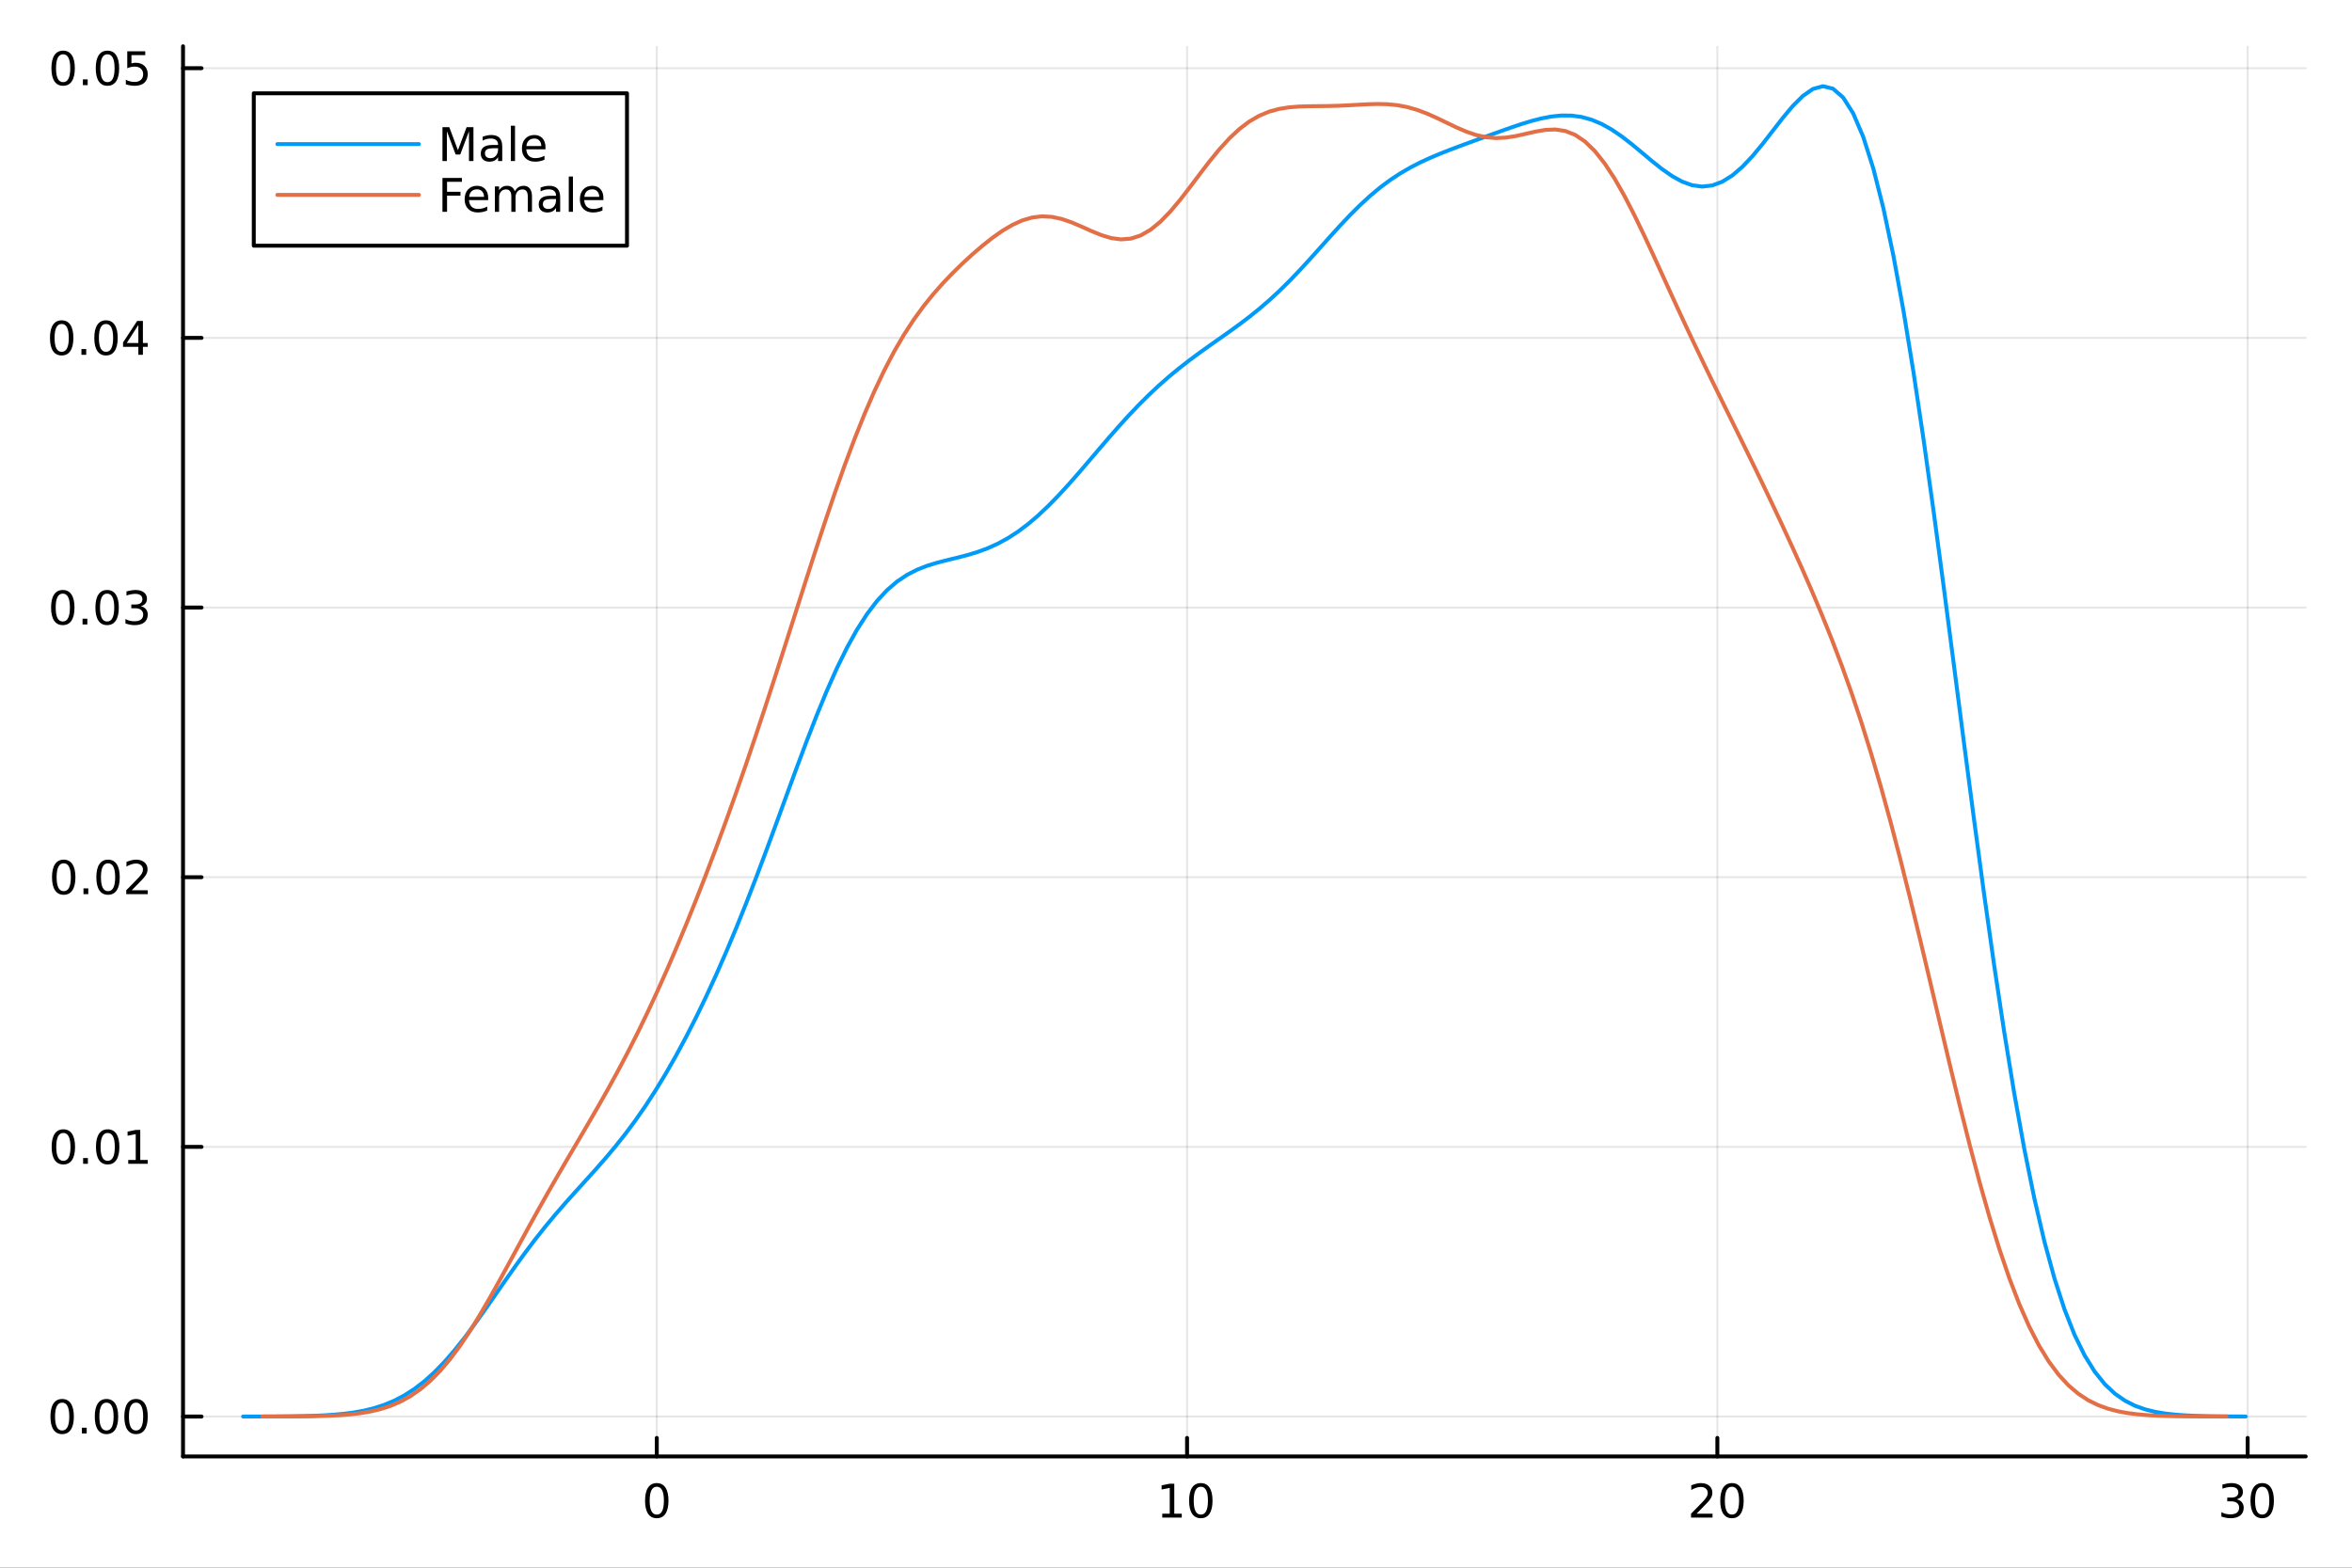 <?xml version="1.0" encoding="utf-8"?>
<svg xmlns="http://www.w3.org/2000/svg" xmlns:xlink="http://www.w3.org/1999/xlink" width="600" height="400" viewBox="0 0 2400 1600">
<rect x="0" y="0" width="2400" height="1600" fill="#333333" stroke="none"/>
<defs>
  <clipPath id="clip380">
    <rect x="0" y="0" width="2400" height="1600"/>
  </clipPath>
</defs>
<path clip-path="url(#clip380)" d="M0 1600 L2400 1600 L2400 8.88178e-14 L0 8.88178e-14  Z" fill="#ffffff" fill-rule="evenodd" fill-opacity="1"/>
<defs>
  <clipPath id="clip381">
    <rect x="480" y="0" width="1681" height="1600"/>
  </clipPath>
</defs>
<path clip-path="url(#clip380)" d="M186.76 1486.45 L2352.76 1486.45 L2352.76 47.244 L186.76 47.244  Z" fill="#ffffff" fill-rule="evenodd" fill-opacity="1"/>
<defs>
  <clipPath id="clip382">
    <rect x="186" y="47" width="2167" height="1440"/>
  </clipPath>
</defs>
<polyline clip-path="url(#clip382)" style="stroke:#000000; stroke-linecap:round; stroke-linejoin:round; stroke-width:2; stroke-opacity:0.1; fill:none" points="670.176,1486.45 670.176,47.244 "/>
<polyline clip-path="url(#clip382)" style="stroke:#000000; stroke-linecap:round; stroke-linejoin:round; stroke-width:2; stroke-opacity:0.1; fill:none" points="1211.29,1486.45 1211.29,47.244 "/>
<polyline clip-path="url(#clip382)" style="stroke:#000000; stroke-linecap:round; stroke-linejoin:round; stroke-width:2; stroke-opacity:0.1; fill:none" points="1752.41,1486.45 1752.41,47.244 "/>
<polyline clip-path="url(#clip382)" style="stroke:#000000; stroke-linecap:round; stroke-linejoin:round; stroke-width:2; stroke-opacity:0.1; fill:none" points="2293.52,1486.45 2293.52,47.244 "/>
<polyline clip-path="url(#clip380)" style="stroke:#000000; stroke-linecap:round; stroke-linejoin:round; stroke-width:4; stroke-opacity:1; fill:none" points="186.76,1486.45 2352.76,1486.45 "/>
<polyline clip-path="url(#clip380)" style="stroke:#000000; stroke-linecap:round; stroke-linejoin:round; stroke-width:4; stroke-opacity:1; fill:none" points="670.176,1486.45 670.176,1467.55 "/>
<polyline clip-path="url(#clip380)" style="stroke:#000000; stroke-linecap:round; stroke-linejoin:round; stroke-width:4; stroke-opacity:1; fill:none" points="1211.29,1486.45 1211.29,1467.55 "/>
<polyline clip-path="url(#clip380)" style="stroke:#000000; stroke-linecap:round; stroke-linejoin:round; stroke-width:4; stroke-opacity:1; fill:none" points="1752.41,1486.45 1752.41,1467.55 "/>
<polyline clip-path="url(#clip380)" style="stroke:#000000; stroke-linecap:round; stroke-linejoin:round; stroke-width:4; stroke-opacity:1; fill:none" points="2293.52,1486.45 2293.52,1467.55 "/>
<path clip-path="url(#clip380)" d="M670.176 1517.37 Q666.564 1517.37 664.736 1520.93 Q662.93 1524.47 662.93 1531.6 Q662.93 1538.71 664.736 1542.27 Q666.564 1545.82 670.176 1545.82 Q673.81 1545.82 675.615 1542.27 Q677.444 1538.71 677.444 1531.6 Q677.444 1524.47 675.615 1520.93 Q673.81 1517.37 670.176 1517.37 M670.176 1513.66 Q675.986 1513.66 679.041 1518.27 Q682.12 1522.85 682.12 1531.6 Q682.12 1540.33 679.041 1544.94 Q675.986 1549.52 670.176 1549.52 Q664.365 1549.52 661.287 1544.94 Q658.231 1540.33 658.231 1531.6 Q658.231 1522.85 661.287 1518.27 Q664.365 1513.66 670.176 1513.66 Z" fill="#000000" fill-rule="nonzero" fill-opacity="1" /><path clip-path="url(#clip380)" d="M1185.98 1544.91 L1193.62 1544.91 L1193.62 1518.55 L1185.31 1520.21 L1185.31 1515.95 L1193.57 1514.29 L1198.25 1514.29 L1198.25 1544.91 L1205.89 1544.91 L1205.89 1548.85 L1185.98 1548.85 L1185.98 1544.91 Z" fill="#000000" fill-rule="nonzero" fill-opacity="1" /><path clip-path="url(#clip380)" d="M1225.33 1517.37 Q1221.72 1517.37 1219.89 1520.93 Q1218.08 1524.47 1218.08 1531.6 Q1218.08 1538.71 1219.89 1542.27 Q1221.72 1545.82 1225.33 1545.82 Q1228.96 1545.82 1230.77 1542.27 Q1232.6 1538.71 1232.6 1531.6 Q1232.6 1524.47 1230.77 1520.93 Q1228.96 1517.37 1225.33 1517.37 M1225.33 1513.66 Q1231.14 1513.66 1234.2 1518.27 Q1237.27 1522.85 1237.27 1531.6 Q1237.27 1540.33 1234.2 1544.94 Q1231.14 1549.52 1225.33 1549.52 Q1219.52 1549.52 1216.44 1544.94 Q1213.39 1540.33 1213.39 1531.6 Q1213.39 1522.85 1216.44 1518.27 Q1219.52 1513.66 1225.33 1513.66 Z" fill="#000000" fill-rule="nonzero" fill-opacity="1" /><path clip-path="url(#clip380)" d="M1731.18 1544.91 L1747.5 1544.91 L1747.5 1548.85 L1725.55 1548.85 L1725.55 1544.91 Q1728.22 1542.16 1732.8 1537.53 Q1737.41 1532.88 1738.59 1531.53 Q1740.83 1529.01 1741.71 1527.27 Q1742.61 1525.51 1742.61 1523.82 Q1742.61 1521.07 1740.67 1519.33 Q1738.75 1517.6 1735.65 1517.6 Q1733.45 1517.6 1730.99 1518.36 Q1728.56 1519.13 1725.79 1520.68 L1725.79 1515.95 Q1728.61 1514.82 1731.06 1514.24 Q1733.52 1513.66 1735.55 1513.66 Q1740.92 1513.66 1744.12 1516.35 Q1747.31 1519.03 1747.31 1523.52 Q1747.31 1525.65 1746.5 1527.57 Q1745.72 1529.47 1743.61 1532.07 Q1743.03 1532.74 1739.93 1535.95 Q1736.83 1539.15 1731.18 1544.91 Z" fill="#000000" fill-rule="nonzero" fill-opacity="1" /><path clip-path="url(#clip380)" d="M1767.31 1517.37 Q1763.7 1517.37 1761.87 1520.93 Q1760.07 1524.47 1760.07 1531.6 Q1760.07 1538.71 1761.87 1542.27 Q1763.7 1545.82 1767.31 1545.82 Q1770.95 1545.82 1772.75 1542.27 Q1774.58 1538.71 1774.58 1531.6 Q1774.58 1524.47 1772.75 1520.93 Q1770.95 1517.37 1767.31 1517.37 M1767.31 1513.66 Q1773.12 1513.66 1776.18 1518.27 Q1779.26 1522.85 1779.26 1531.6 Q1779.26 1540.33 1776.18 1544.94 Q1773.12 1549.52 1767.31 1549.52 Q1761.5 1549.52 1758.42 1544.94 Q1755.37 1540.33 1755.37 1531.6 Q1755.37 1522.85 1758.42 1518.27 Q1761.5 1513.66 1767.31 1513.66 Z" fill="#000000" fill-rule="nonzero" fill-opacity="1" /><path clip-path="url(#clip380)" d="M2282.36 1530.21 Q2285.72 1530.93 2287.59 1533.2 Q2289.49 1535.47 2289.49 1538.8 Q2289.49 1543.92 2285.97 1546.72 Q2282.46 1549.52 2275.97 1549.52 Q2273.8 1549.52 2271.48 1549.08 Q2269.19 1548.66 2266.74 1547.81 L2266.74 1543.29 Q2268.68 1544.43 2271 1545.01 Q2273.31 1545.58 2275.84 1545.58 Q2280.23 1545.58 2282.53 1543.85 Q2284.84 1542.11 2284.84 1538.8 Q2284.84 1535.75 2282.69 1534.03 Q2280.56 1532.3 2276.74 1532.3 L2272.71 1532.3 L2272.71 1528.45 L2276.92 1528.45 Q2280.37 1528.45 2282.2 1527.09 Q2284.03 1525.7 2284.03 1523.11 Q2284.03 1520.45 2282.13 1519.03 Q2280.26 1517.6 2276.74 1517.6 Q2274.82 1517.6 2272.62 1518.01 Q2270.42 1518.43 2267.78 1519.31 L2267.78 1515.14 Q2270.44 1514.4 2272.76 1514.03 Q2275.09 1513.66 2277.15 1513.66 Q2282.48 1513.66 2285.58 1516.09 Q2288.68 1518.5 2288.68 1522.62 Q2288.68 1525.49 2287.04 1527.48 Q2285.4 1529.45 2282.36 1530.21 Z" fill="#000000" fill-rule="nonzero" fill-opacity="1" /><path clip-path="url(#clip380)" d="M2308.36 1517.37 Q2304.75 1517.37 2302.92 1520.93 Q2301.11 1524.47 2301.11 1531.6 Q2301.11 1538.71 2302.92 1542.27 Q2304.75 1545.82 2308.36 1545.82 Q2311.99 1545.82 2313.8 1542.27 Q2315.63 1538.71 2315.63 1531.6 Q2315.63 1524.47 2313.8 1520.93 Q2311.99 1517.37 2308.36 1517.37 M2308.36 1513.66 Q2314.17 1513.66 2317.22 1518.27 Q2320.3 1522.85 2320.3 1531.6 Q2320.3 1540.33 2317.22 1544.94 Q2314.17 1549.52 2308.36 1549.52 Q2302.55 1549.52 2299.47 1544.94 Q2296.41 1540.33 2296.41 1531.6 Q2296.41 1522.85 2299.47 1518.27 Q2302.55 1513.66 2308.36 1513.66 Z" fill="#000000" fill-rule="nonzero" fill-opacity="1" /><polyline clip-path="url(#clip382)" style="stroke:#000000; stroke-linecap:round; stroke-linejoin:round; stroke-width:2; stroke-opacity:0.1; fill:none" points="186.76,1445.74 2352.76,1445.74 "/>
<polyline clip-path="url(#clip382)" style="stroke:#000000; stroke-linecap:round; stroke-linejoin:round; stroke-width:2; stroke-opacity:0.1; fill:none" points="186.76,1170.51 2352.76,1170.51 "/>
<polyline clip-path="url(#clip382)" style="stroke:#000000; stroke-linecap:round; stroke-linejoin:round; stroke-width:2; stroke-opacity:0.1; fill:none" points="186.76,895.286 2352.76,895.286 "/>
<polyline clip-path="url(#clip382)" style="stroke:#000000; stroke-linecap:round; stroke-linejoin:round; stroke-width:2; stroke-opacity:0.1; fill:none" points="186.76,620.06 2352.76,620.06 "/>
<polyline clip-path="url(#clip382)" style="stroke:#000000; stroke-linecap:round; stroke-linejoin:round; stroke-width:2; stroke-opacity:0.1; fill:none" points="186.76,344.834 2352.76,344.834 "/>
<polyline clip-path="url(#clip382)" style="stroke:#000000; stroke-linecap:round; stroke-linejoin:round; stroke-width:2; stroke-opacity:0.1; fill:none" points="186.76,69.608 2352.76,69.608 "/>
<polyline clip-path="url(#clip380)" style="stroke:#000000; stroke-linecap:round; stroke-linejoin:round; stroke-width:4; stroke-opacity:1; fill:none" points="186.76,1486.45 186.76,47.244 "/>
<polyline clip-path="url(#clip380)" style="stroke:#000000; stroke-linecap:round; stroke-linejoin:round; stroke-width:4; stroke-opacity:1; fill:none" points="186.76,1445.74 205.658,1445.74 "/>
<polyline clip-path="url(#clip380)" style="stroke:#000000; stroke-linecap:round; stroke-linejoin:round; stroke-width:4; stroke-opacity:1; fill:none" points="186.76,1170.51 205.658,1170.51 "/>
<polyline clip-path="url(#clip380)" style="stroke:#000000; stroke-linecap:round; stroke-linejoin:round; stroke-width:4; stroke-opacity:1; fill:none" points="186.76,895.286 205.658,895.286 "/>
<polyline clip-path="url(#clip380)" style="stroke:#000000; stroke-linecap:round; stroke-linejoin:round; stroke-width:4; stroke-opacity:1; fill:none" points="186.76,620.06 205.658,620.06 "/>
<polyline clip-path="url(#clip380)" style="stroke:#000000; stroke-linecap:round; stroke-linejoin:round; stroke-width:4; stroke-opacity:1; fill:none" points="186.76,344.834 205.658,344.834 "/>
<polyline clip-path="url(#clip380)" style="stroke:#000000; stroke-linecap:round; stroke-linejoin:round; stroke-width:4; stroke-opacity:1; fill:none" points="186.76,69.608 205.658,69.608 "/>
<path clip-path="url(#clip380)" d="M63.423 1431.54 Q59.812 1431.54 57.983 1435.1 Q56.177 1438.64 56.177 1445.77 Q56.177 1452.88 57.983 1456.44 Q59.812 1459.99 63.423 1459.99 Q67.057 1459.99 68.862 1456.44 Q70.691 1452.88 70.691 1445.77 Q70.691 1438.64 68.862 1435.1 Q67.057 1431.54 63.423 1431.54 M63.423 1427.83 Q69.233 1427.83 72.288 1432.44 Q75.367 1437.02 75.367 1445.77 Q75.367 1454.5 72.288 1459.11 Q69.233 1463.69 63.423 1463.69 Q57.612 1463.69 54.534 1459.11 Q51.478 1454.5 51.478 1445.77 Q51.478 1437.02 54.534 1432.44 Q57.612 1427.83 63.423 1427.83 Z" fill="#000000" fill-rule="nonzero" fill-opacity="1" /><path clip-path="url(#clip380)" d="M83.585 1457.14 L88.469 1457.14 L88.469 1463.02 L83.585 1463.02 L83.585 1457.14 Z" fill="#000000" fill-rule="nonzero" fill-opacity="1" /><path clip-path="url(#clip380)" d="M108.654 1431.54 Q105.043 1431.54 103.214 1435.1 Q101.409 1438.64 101.409 1445.77 Q101.409 1452.88 103.214 1456.44 Q105.043 1459.99 108.654 1459.99 Q112.288 1459.99 114.094 1456.44 Q115.922 1452.88 115.922 1445.77 Q115.922 1438.64 114.094 1435.1 Q112.288 1431.54 108.654 1431.54 M108.654 1427.83 Q114.464 1427.83 117.52 1432.44 Q120.598 1437.02 120.598 1445.77 Q120.598 1454.5 117.52 1459.11 Q114.464 1463.69 108.654 1463.69 Q102.844 1463.69 99.765 1459.11 Q96.71 1454.5 96.71 1445.77 Q96.71 1437.02 99.765 1432.44 Q102.844 1427.83 108.654 1427.83 Z" fill="#000000" fill-rule="nonzero" fill-opacity="1" /><path clip-path="url(#clip380)" d="M138.816 1431.54 Q135.205 1431.54 133.376 1435.1 Q131.57 1438.64 131.57 1445.77 Q131.57 1452.88 133.376 1456.44 Q135.205 1459.99 138.816 1459.99 Q142.45 1459.99 144.256 1456.44 Q146.084 1452.88 146.084 1445.77 Q146.084 1438.64 144.256 1435.1 Q142.45 1431.54 138.816 1431.54 M138.816 1427.83 Q144.626 1427.83 147.681 1432.44 Q150.76 1437.02 150.76 1445.77 Q150.76 1454.5 147.681 1459.11 Q144.626 1463.69 138.816 1463.69 Q133.006 1463.69 129.927 1459.11 Q126.871 1454.5 126.871 1445.77 Q126.871 1437.02 129.927 1432.44 Q133.006 1427.83 138.816 1427.83 Z" fill="#000000" fill-rule="nonzero" fill-opacity="1" /><path clip-path="url(#clip380)" d="M64.65 1156.31 Q61.038 1156.31 59.21 1159.88 Q57.404 1163.42 57.404 1170.55 Q57.404 1177.65 59.21 1181.22 Q61.038 1184.76 64.65 1184.76 Q68.284 1184.76 70.089 1181.22 Q71.918 1177.65 71.918 1170.55 Q71.918 1163.42 70.089 1159.88 Q68.284 1156.31 64.65 1156.31 M64.65 1152.61 Q70.46 1152.61 73.515 1157.21 Q76.594 1161.8 76.594 1170.55 Q76.594 1179.27 73.515 1183.88 Q70.46 1188.46 64.65 1188.46 Q58.839 1188.46 55.761 1183.88 Q52.705 1179.27 52.705 1170.55 Q52.705 1161.8 55.761 1157.21 Q58.839 1152.61 64.65 1152.61 Z" fill="#000000" fill-rule="nonzero" fill-opacity="1" /><path clip-path="url(#clip380)" d="M84.811 1181.91 L89.696 1181.91 L89.696 1187.79 L84.811 1187.79 L84.811 1181.91 Z" fill="#000000" fill-rule="nonzero" fill-opacity="1" /><path clip-path="url(#clip380)" d="M109.881 1156.31 Q106.27 1156.31 104.441 1159.88 Q102.635 1163.42 102.635 1170.55 Q102.635 1177.65 104.441 1181.22 Q106.27 1184.76 109.881 1184.76 Q113.515 1184.76 115.32 1181.22 Q117.149 1177.65 117.149 1170.55 Q117.149 1163.42 115.32 1159.88 Q113.515 1156.31 109.881 1156.31 M109.881 1152.61 Q115.691 1152.61 118.746 1157.21 Q121.825 1161.8 121.825 1170.55 Q121.825 1179.27 118.746 1183.88 Q115.691 1188.46 109.881 1188.46 Q104.071 1188.46 100.992 1183.88 Q97.936 1179.27 97.936 1170.55 Q97.936 1161.8 100.992 1157.21 Q104.071 1152.61 109.881 1152.61 Z" fill="#000000" fill-rule="nonzero" fill-opacity="1" /><path clip-path="url(#clip380)" d="M130.853 1183.86 L138.492 1183.86 L138.492 1157.49 L130.182 1159.16 L130.182 1154.9 L138.445 1153.23 L143.121 1153.23 L143.121 1183.86 L150.76 1183.86 L150.76 1187.79 L130.853 1187.79 L130.853 1183.86 Z" fill="#000000" fill-rule="nonzero" fill-opacity="1" /><path clip-path="url(#clip380)" d="M65.02 881.085 Q61.409 881.085 59.58 884.65 Q57.775 888.192 57.775 895.321 Q57.775 902.428 59.58 905.992 Q61.409 909.534 65.02 909.534 Q68.654 909.534 70.46 905.992 Q72.288 902.428 72.288 895.321 Q72.288 888.192 70.46 884.65 Q68.654 881.085 65.02 881.085 M65.02 877.381 Q70.83 877.381 73.885 881.988 Q76.964 886.571 76.964 895.321 Q76.964 904.048 73.885 908.654 Q70.83 913.238 65.02 913.238 Q59.21 913.238 56.131 908.654 Q53.075 904.048 53.075 895.321 Q53.075 886.571 56.131 881.988 Q59.21 877.381 65.02 877.381 Z" fill="#000000" fill-rule="nonzero" fill-opacity="1" /><path clip-path="url(#clip380)" d="M85.182 906.687 L90.066 906.687 L90.066 912.566 L85.182 912.566 L85.182 906.687 Z" fill="#000000" fill-rule="nonzero" fill-opacity="1" /><path clip-path="url(#clip380)" d="M110.251 881.085 Q106.64 881.085 104.811 884.65 Q103.006 888.192 103.006 895.321 Q103.006 902.428 104.811 905.992 Q106.64 909.534 110.251 909.534 Q113.885 909.534 115.691 905.992 Q117.52 902.428 117.52 895.321 Q117.52 888.192 115.691 884.65 Q113.885 881.085 110.251 881.085 M110.251 877.381 Q116.061 877.381 119.117 881.988 Q122.195 886.571 122.195 895.321 Q122.195 904.048 119.117 908.654 Q116.061 913.238 110.251 913.238 Q104.441 913.238 101.362 908.654 Q98.307 904.048 98.307 895.321 Q98.307 886.571 101.362 881.988 Q104.441 877.381 110.251 877.381 Z" fill="#000000" fill-rule="nonzero" fill-opacity="1" /><path clip-path="url(#clip380)" d="M134.441 908.631 L150.76 908.631 L150.76 912.566 L128.816 912.566 L128.816 908.631 Q131.478 905.877 136.061 901.247 Q140.668 896.594 141.848 895.252 Q144.093 892.729 144.973 890.993 Q145.876 889.233 145.876 887.543 Q145.876 884.789 143.931 883.053 Q142.01 881.317 138.908 881.317 Q136.709 881.317 134.256 882.081 Q131.825 882.844 129.047 884.395 L129.047 879.673 Q131.871 878.539 134.325 877.96 Q136.779 877.381 138.816 877.381 Q144.186 877.381 147.38 880.067 Q150.575 882.752 150.575 887.243 Q150.575 889.372 149.765 891.293 Q148.978 893.192 146.871 895.784 Q146.293 896.455 143.191 899.673 Q140.089 902.867 134.441 908.631 Z" fill="#000000" fill-rule="nonzero" fill-opacity="1" /><path clip-path="url(#clip380)" d="M64.071 605.859 Q60.46 605.859 58.631 609.424 Q56.825 612.965 56.825 620.095 Q56.825 627.201 58.631 630.766 Q60.46 634.308 64.071 634.308 Q67.705 634.308 69.51 630.766 Q71.339 627.201 71.339 620.095 Q71.339 612.965 69.51 609.424 Q67.705 605.859 64.071 605.859 M64.071 602.155 Q69.881 602.155 72.936 606.762 Q76.015 611.345 76.015 620.095 Q76.015 628.822 72.936 633.428 Q69.881 638.012 64.071 638.012 Q58.261 638.012 55.182 633.428 Q52.126 628.822 52.126 620.095 Q52.126 611.345 55.182 606.762 Q58.261 602.155 64.071 602.155 Z" fill="#000000" fill-rule="nonzero" fill-opacity="1" /><path clip-path="url(#clip380)" d="M84.233 631.461 L89.117 631.461 L89.117 637.34 L84.233 637.34 L84.233 631.461 Z" fill="#000000" fill-rule="nonzero" fill-opacity="1" /><path clip-path="url(#clip380)" d="M109.302 605.859 Q105.691 605.859 103.862 609.424 Q102.057 612.965 102.057 620.095 Q102.057 627.201 103.862 630.766 Q105.691 634.308 109.302 634.308 Q112.936 634.308 114.742 630.766 Q116.57 627.201 116.57 620.095 Q116.57 612.965 114.742 609.424 Q112.936 605.859 109.302 605.859 M109.302 602.155 Q115.112 602.155 118.168 606.762 Q121.246 611.345 121.246 620.095 Q121.246 628.822 118.168 633.428 Q115.112 638.012 109.302 638.012 Q103.492 638.012 100.413 633.428 Q97.358 628.822 97.358 620.095 Q97.358 611.345 100.413 606.762 Q103.492 602.155 109.302 602.155 Z" fill="#000000" fill-rule="nonzero" fill-opacity="1" /><path clip-path="url(#clip380)" d="M143.631 618.706 Q146.987 619.424 148.862 621.692 Q150.76 623.961 150.76 627.294 Q150.76 632.41 147.242 635.211 Q143.723 638.012 137.242 638.012 Q135.066 638.012 132.751 637.572 Q130.459 637.155 128.006 636.299 L128.006 631.785 Q129.95 632.919 132.265 633.498 Q134.58 634.076 137.103 634.076 Q141.501 634.076 143.793 632.34 Q146.107 630.604 146.107 627.294 Q146.107 624.238 143.955 622.526 Q141.825 620.789 138.006 620.789 L133.978 620.789 L133.978 616.947 L138.191 616.947 Q141.64 616.947 143.468 615.581 Q145.297 614.192 145.297 611.6 Q145.297 608.938 143.399 607.526 Q141.524 606.09 138.006 606.09 Q136.084 606.09 133.885 606.507 Q131.686 606.924 129.047 607.803 L129.047 603.637 Q131.709 602.896 134.024 602.526 Q136.362 602.155 138.422 602.155 Q143.746 602.155 146.848 604.586 Q149.95 606.993 149.95 611.114 Q149.95 613.984 148.306 615.975 Q146.663 617.942 143.631 618.706 Z" fill="#000000" fill-rule="nonzero" fill-opacity="1" /><path clip-path="url(#clip380)" d="M62.937 330.633 Q59.325 330.633 57.497 334.198 Q55.691 337.739 55.691 344.869 Q55.691 351.975 57.497 355.54 Q59.325 359.082 62.937 359.082 Q66.571 359.082 68.376 355.54 Q70.205 351.975 70.205 344.869 Q70.205 337.739 68.376 334.198 Q66.571 330.633 62.937 330.633 M62.937 326.929 Q68.747 326.929 71.802 331.535 Q74.881 336.119 74.881 344.869 Q74.881 353.596 71.802 358.202 Q68.747 362.785 62.937 362.785 Q57.126 362.785 54.048 358.202 Q50.992 353.596 50.992 344.869 Q50.992 336.119 54.048 331.535 Q57.126 326.929 62.937 326.929 Z" fill="#000000" fill-rule="nonzero" fill-opacity="1" /><path clip-path="url(#clip380)" d="M83.098 356.234 L87.983 356.234 L87.983 362.114 L83.098 362.114 L83.098 356.234 Z" fill="#000000" fill-rule="nonzero" fill-opacity="1" /><path clip-path="url(#clip380)" d="M108.168 330.633 Q104.557 330.633 102.728 334.198 Q100.922 337.739 100.922 344.869 Q100.922 351.975 102.728 355.54 Q104.557 359.082 108.168 359.082 Q111.802 359.082 113.608 355.54 Q115.436 351.975 115.436 344.869 Q115.436 337.739 113.608 334.198 Q111.802 330.633 108.168 330.633 M108.168 326.929 Q113.978 326.929 117.033 331.535 Q120.112 336.119 120.112 344.869 Q120.112 353.596 117.033 358.202 Q113.978 362.785 108.168 362.785 Q102.358 362.785 99.279 358.202 Q96.223 353.596 96.223 344.869 Q96.223 336.119 99.279 331.535 Q102.358 326.929 108.168 326.929 Z" fill="#000000" fill-rule="nonzero" fill-opacity="1" /><path clip-path="url(#clip380)" d="M141.177 331.628 L129.371 350.077 L141.177 350.077 L141.177 331.628 M139.95 327.554 L145.83 327.554 L145.83 350.077 L150.76 350.077 L150.76 353.966 L145.83 353.966 L145.83 362.114 L141.177 362.114 L141.177 353.966 L125.575 353.966 L125.575 349.452 L139.95 327.554 Z" fill="#000000" fill-rule="nonzero" fill-opacity="1" /><path clip-path="url(#clip380)" d="M64.418 55.407 Q60.807 55.407 58.978 58.971 Q57.173 62.513 57.173 69.642 Q57.173 76.749 58.978 80.314 Q60.807 83.855 64.418 83.855 Q68.052 83.855 69.858 80.314 Q71.686 76.749 71.686 69.642 Q71.686 62.513 69.858 58.971 Q68.052 55.407 64.418 55.407 M64.418 51.703 Q70.228 51.703 73.284 56.309 Q76.362 60.893 76.362 69.642 Q76.362 78.369 73.284 82.976 Q70.228 87.559 64.418 87.559 Q58.608 87.559 55.529 82.976 Q52.474 78.369 52.474 69.642 Q52.474 60.893 55.529 56.309 Q58.608 51.703 64.418 51.703 Z" fill="#000000" fill-rule="nonzero" fill-opacity="1" /><path clip-path="url(#clip380)" d="M84.58 81.008 L89.464 81.008 L89.464 86.888 L84.58 86.888 L84.58 81.008 Z" fill="#000000" fill-rule="nonzero" fill-opacity="1" /><path clip-path="url(#clip380)" d="M109.649 55.407 Q106.038 55.407 104.209 58.971 Q102.404 62.513 102.404 69.642 Q102.404 76.749 104.209 80.314 Q106.038 83.855 109.649 83.855 Q113.283 83.855 115.089 80.314 Q116.918 76.749 116.918 69.642 Q116.918 62.513 115.089 58.971 Q113.283 55.407 109.649 55.407 M109.649 51.703 Q115.459 51.703 118.515 56.309 Q121.594 60.893 121.594 69.642 Q121.594 78.369 118.515 82.976 Q115.459 87.559 109.649 87.559 Q103.839 87.559 100.76 82.976 Q97.705 78.369 97.705 69.642 Q97.705 60.893 100.76 56.309 Q103.839 51.703 109.649 51.703 Z" fill="#000000" fill-rule="nonzero" fill-opacity="1" /><path clip-path="url(#clip380)" d="M129.857 52.328 L148.214 52.328 L148.214 56.263 L134.14 56.263 L134.14 64.735 Q135.158 64.388 136.177 64.226 Q137.195 64.041 138.214 64.041 Q144.001 64.041 147.38 67.212 Q150.76 70.383 150.76 75.8 Q150.76 81.379 147.288 84.48 Q143.816 87.559 137.496 87.559 Q135.32 87.559 133.052 87.189 Q130.807 86.818 128.399 86.078 L128.399 81.379 Q130.482 82.513 132.705 83.068 Q134.927 83.624 137.404 83.624 Q141.408 83.624 143.746 81.517 Q146.084 79.411 146.084 75.8 Q146.084 72.189 143.746 70.082 Q141.408 67.976 137.404 67.976 Q135.529 67.976 133.654 68.392 Q131.802 68.809 129.857 69.689 L129.857 52.328 Z" fill="#000000" fill-rule="nonzero" fill-opacity="1" /><polyline clip-path="url(#clip382)" style="stroke:#009af9; stroke-linecap:round; stroke-linejoin:round; stroke-width:4; stroke-opacity:1; fill:none" points="248.062,1445.7 258.33,1445.7 268.598,1445.68 278.867,1445.64 289.135,1445.57 299.403,1445.45 309.672,1445.27 319.94,1444.98 330.208,1444.54 340.477,1443.89 350.745,1442.94 361.013,1441.6 371.282,1439.74 381.55,1437.23 391.818,1433.93 402.086,1429.67 412.355,1424.32 422.623,1417.76 432.891,1409.88 443.16,1400.65 453.428,1390.09 463.696,1378.29 473.965,1365.4 484.233,1351.62 494.501,1337.22 504.769,1322.48 515.038,1307.68 525.306,1293.08 535.574,1278.9 545.843,1265.29 556.111,1252.31 566.379,1239.94 576.648,1228.11 586.916,1216.64 597.184,1205.34 607.452,1193.96 617.721,1182.27 627.989,1170.05 638.257,1157.1 648.526,1143.29 658.794,1128.49 669.062,1112.66 679.331,1095.76 689.599,1077.79 699.867,1058.74 710.136,1038.61 720.404,1017.41 730.672,995.106 740.94,971.705 751.209,947.208 761.477,921.659 771.745,895.151 782.014,867.848 792.282,839.987 802.55,811.884 812.819,783.92 823.087,756.524 833.355,730.143 843.623,705.216 853.892,682.136 864.16,661.227 874.428,642.717 884.697,626.728 894.965,613.266 905.233,602.231 915.502,593.424 925.77,586.568 936.038,581.33 946.306,577.34 956.575,574.217 966.843,571.587 977.111,569.097 987.38,566.431 997.648,563.315 1007.92,559.523 1018.18,554.882 1028.45,549.271 1038.72,542.62 1048.99,534.912 1059.26,526.178 1069.53,516.498 1079.79,505.99 1090.06,494.811 1100.33,483.141 1110.6,471.175 1120.87,459.113 1131.14,447.145 1141.4,435.439 1151.67,424.137 1161.94,413.342 1172.21,403.12 1182.48,393.5 1192.75,384.473 1203.01,375.997 1213.28,368.001 1223.55,360.388 1233.82,353.037 1244.09,345.811 1254.36,338.557 1264.62,331.114 1274.89,323.327 1285.16,315.059 1295.43,306.204 1305.7,296.703 1315.97,286.555 1326.23,275.825 1336.5,264.642 1346.77,253.191 1357.04,241.696 1367.31,230.398 1377.58,219.532 1387.84,209.301 1398.11,199.859 1408.38,191.303 1418.65,183.661 1428.92,176.901 1439.19,170.944 1449.45,165.673 1459.72,160.952 1469.99,156.643 1480.26,152.616 1490.53,148.758 1500.79,144.986 1511.06,141.244 1521.33,137.51 1531.6,133.802 1541.87,130.172 1552.14,126.717 1562.4,123.575 1572.67,120.918 1582.94,118.953 1593.21,117.898 1603.48,117.969 1613.75,119.352 1624.01,122.175 1634.28,126.485 1644.55,132.224 1654.82,139.219 1665.09,147.178 1675.36,155.705 1685.62,164.317 1695.89,172.484 1706.16,179.661 1716.43,185.331 1726.7,189.04 1736.97,190.428 1747.23,189.259 1757.5,185.432 1767.77,178.995 1778.04,170.156 1788.31,159.278 1798.58,146.887 1808.84,133.664 1819.11,120.438 1829.38,108.166 1839.65,97.912 1849.92,90.801 1860.19,87.976 1870.45,90.54 1880.72,99.492 1890.99,115.669 1901.26,139.692 1911.53,171.925 1921.8,212.446 1932.06,261.042 1942.33,317.214 1952.6,380.2 1962.87,449.01 1973.14,522.471 1983.41,599.271 1993.67,678.013 2003.94,757.269 2014.21,835.63 2024.48,911.759 2034.75,984.441 2045.01,1052.63 2055.28,1115.47 2065.55,1172.35 2075.82,1222.9 2086.09,1266.98 2096.36,1304.7 2106.62,1336.34 2116.89,1362.36 2127.16,1383.32 2137.43,1399.87 2147.7,1412.66 2157.97,1422.33 2168.23,1429.5 2178.5,1434.7 2188.77,1438.38 2199.04,1440.93 2209.31,1442.66 2219.58,1443.81 2229.84,1444.56 2240.11,1445.03 2250.38,1445.32 2260.65,1445.5 2270.92,1445.6 2281.19,1445.66 2291.45,1445.69 "/>
<polyline clip-path="url(#clip382)" style="stroke:#e26f46; stroke-linecap:round; stroke-linejoin:round; stroke-width:4; stroke-opacity:1; fill:none" points="267.57,1445.71 277.642,1445.7 287.714,1445.68 297.786,1445.63 307.859,1445.55 317.931,1445.41 328.003,1445.19 338.075,1444.84 348.148,1444.29 358.22,1443.46 368.292,1442.25 378.364,1440.52 388.437,1438.12 398.509,1434.85 408.581,1430.54 418.653,1424.99 428.726,1418.03 438.798,1409.51 448.87,1399.34 458.942,1387.5 469.015,1374.04 479.087,1359.1 489.159,1342.88 499.231,1325.64 509.304,1307.68 519.376,1289.3 529.448,1270.77 539.52,1252.33 549.593,1234.13 559.665,1216.27 569.737,1198.74 579.809,1181.48 589.882,1164.37 599.954,1147.22 610.026,1129.85 620.098,1112.08 630.171,1093.73 640.243,1074.67 650.315,1054.79 660.387,1034.04 670.459,1012.39 680.532,989.861 690.604,966.469 700.676,942.252 710.748,917.238 720.821,891.444 730.893,864.872 740.965,837.515 751.037,809.365 761.11,780.425 771.182,750.725 781.254,720.334 791.326,689.366 801.399,657.983 811.471,626.398 821.543,594.864 831.615,563.662 841.688,533.093 851.76,503.462 861.832,475.06 871.904,448.156 881.977,422.975 892.049,399.688 902.121,378.397 912.193,359.126 922.266,341.816 932.338,326.333 942.41,312.472 952.482,299.988 962.555,288.622 972.627,278.132 982.699,268.332 992.771,259.12 1002.84,250.491 1012.92,242.546 1022.99,235.473 1033.06,229.52 1043.13,224.949 1053.2,221.987 1063.28,220.775 1073.35,221.324 1083.42,223.487 1093.49,226.949 1103.57,231.244 1113.64,235.781 1123.71,239.905 1133.78,242.951 1143.85,244.317 1153.93,243.526 1164,240.272 1174.07,234.46 1184.14,226.209 1194.22,215.842 1204.29,203.847 1214.36,190.826 1224.43,177.433 1234.51,164.308 1244.58,152.023 1254.65,141.032 1264.72,131.646 1274.79,124.023 1284.87,118.171 1294.94,113.97 1305.01,111.199 1315.08,109.566 1325.16,108.75 1335.23,108.43 1345.3,108.322 1355.37,108.203 1365.44,107.94 1375.52,107.494 1385.59,106.931 1395.66,106.405 1405.73,106.139 1415.81,106.38 1425.88,107.363 1435.95,109.258 1446.02,112.131 1456.09,115.915 1466.17,120.405 1476.24,125.27 1486.31,130.094 1496.38,134.428 1506.46,137.859 1516.53,140.074 1526.6,140.917 1536.67,140.426 1546.74,138.844 1556.82,136.604 1566.89,134.289 1576.96,132.571 1587.03,132.145 1597.11,133.651 1607.18,137.61 1617.25,144.379 1627.32,154.116 1637.39,166.779 1647.47,182.139 1657.54,199.819 1667.61,219.343 1677.68,240.193 1687.76,261.858 1697.83,283.891 1707.9,305.935 1717.97,327.747 1728.05,349.197 1738.12,370.261 1748.19,390.991 1758.26,411.495 1768.33,431.9 1778.41,452.333 1788.48,472.902 1798.55,493.688 1808.62,514.757 1818.7,536.167 1828.77,557.991 1838.84,580.333 1848.91,603.348 1858.98,627.243 1869.06,652.272 1879.13,678.717 1889.2,706.861 1899.27,736.953 1909.35,769.17 1919.42,803.593 1929.49,840.181 1939.56,878.763 1949.63,919.045 1959.71,960.624 1969.78,1003.01 1979.85,1045.64 1989.92,1087.94 2000,1129.33 2010.07,1169.22 2020.14,1207.11 2030.21,1242.53 2040.28,1275.12 2050.36,1304.6 2060.43,1330.8 2070.5,1353.66 2080.57,1373.23 2090.65,1389.65 2100.72,1403.15 2110.79,1414.02 2120.86,1422.57 2130.93,1429.16 2141.01,1434.12 2151.08,1437.76 2161.15,1440.38 2171.22,1442.22 2181.3,1443.48 2191.37,1444.32 2201.44,1444.87 2211.51,1445.22 2221.59,1445.43 2231.66,1445.56 2241.73,1445.64 2251.8,1445.68 2261.87,1445.71 2271.95,1445.72 "/>
<path clip-path="url(#clip380)" d="M258.96 250.738 L639.795 250.738 L639.795 95.218 L258.96 95.218  Z" fill="#ffffff" fill-rule="evenodd" fill-opacity="1"/>
<polyline clip-path="url(#clip380)" style="stroke:#000000; stroke-linecap:round; stroke-linejoin:round; stroke-width:4; stroke-opacity:1; fill:none" points="258.96,250.738 639.795,250.738 639.795,95.218 258.96,95.218 258.96,250.738 "/>
<polyline clip-path="url(#clip380)" style="stroke:#009af9; stroke-linecap:round; stroke-linejoin:round; stroke-width:4; stroke-opacity:1; fill:none" points="283.027,147.058 427.426,147.058 "/>
<path clip-path="url(#clip380)" d="M451.493 129.778 L458.46 129.778 L467.28 153.296 L476.146 129.778 L483.113 129.778 L483.113 164.338 L478.553 164.338 L478.553 133.99 L469.641 157.694 L464.942 157.694 L456.03 133.99 L456.03 164.338 L451.493 164.338 L451.493 129.778 Z" fill="#000000" fill-rule="nonzero" fill-opacity="1" /><path clip-path="url(#clip380)" d="M503.993 151.305 Q498.831 151.305 496.84 152.486 Q494.849 153.666 494.849 156.514 Q494.849 158.782 496.331 160.125 Q497.835 161.444 500.405 161.444 Q503.946 161.444 506.076 158.944 Q508.229 156.421 508.229 152.254 L508.229 151.305 L503.993 151.305 M512.488 149.546 L512.488 164.338 L508.229 164.338 L508.229 160.402 Q506.77 162.763 504.594 163.898 Q502.419 165.009 499.27 165.009 Q495.289 165.009 492.928 162.787 Q490.59 160.541 490.59 156.791 Q490.59 152.416 493.507 150.194 Q496.446 147.972 502.257 147.972 L508.229 147.972 L508.229 147.555 Q508.229 144.615 506.284 143.018 Q504.363 141.398 500.868 141.398 Q498.645 141.398 496.539 141.93 Q494.433 142.463 492.488 143.527 L492.488 139.592 Q494.826 138.69 497.025 138.25 Q499.224 137.787 501.307 137.787 Q506.932 137.787 509.71 140.703 Q512.488 143.62 512.488 149.546 Z" fill="#000000" fill-rule="nonzero" fill-opacity="1" /><path clip-path="url(#clip380)" d="M521.261 128.319 L525.52 128.319 L525.52 164.338 L521.261 164.338 L521.261 128.319 Z" fill="#000000" fill-rule="nonzero" fill-opacity="1" /><path clip-path="url(#clip380)" d="M556.608 150.31 L556.608 152.393 L537.025 152.393 Q537.303 156.791 539.664 159.106 Q542.048 161.398 546.284 161.398 Q548.738 161.398 551.029 160.796 Q553.344 160.194 555.613 158.99 L555.613 163.018 Q553.321 163.99 550.914 164.5 Q548.506 165.009 546.029 165.009 Q539.826 165.009 536.192 161.398 Q532.58 157.787 532.58 151.629 Q532.58 145.264 536.006 141.537 Q539.455 137.787 545.289 137.787 Q550.52 137.787 553.553 141.166 Q556.608 144.523 556.608 150.31 M552.349 149.06 Q552.303 145.565 550.381 143.481 Q548.483 141.398 545.335 141.398 Q541.77 141.398 539.617 143.412 Q537.488 145.426 537.164 149.083 L552.349 149.06 Z" fill="#000000" fill-rule="nonzero" fill-opacity="1" /><polyline clip-path="url(#clip380)" style="stroke:#e26f46; stroke-linecap:round; stroke-linejoin:round; stroke-width:4; stroke-opacity:1; fill:none" points="283.027,198.898 427.426,198.898 "/>
<path clip-path="url(#clip380)" d="M451.493 181.618 L471.354 181.618 L471.354 185.553 L456.169 185.553 L456.169 195.738 L469.872 195.738 L469.872 199.673 L456.169 199.673 L456.169 216.178 L451.493 216.178 L451.493 181.618 Z" fill="#000000" fill-rule="nonzero" fill-opacity="1" /><path clip-path="url(#clip380)" d="M498.159 202.15 L498.159 204.233 L478.576 204.233 Q478.854 208.631 481.215 210.946 Q483.599 213.238 487.835 213.238 Q490.289 213.238 492.581 212.636 Q494.895 212.034 497.164 210.83 L497.164 214.858 Q494.872 215.83 492.465 216.34 Q490.058 216.849 487.581 216.849 Q481.377 216.849 477.743 213.238 Q474.132 209.627 474.132 203.469 Q474.132 197.104 477.558 193.377 Q481.007 189.627 486.84 189.627 Q492.071 189.627 495.104 193.006 Q498.159 196.363 498.159 202.15 M493.9 200.9 Q493.854 197.405 491.933 195.321 Q490.034 193.238 486.886 193.238 Q483.321 193.238 481.169 195.252 Q479.039 197.266 478.715 200.923 L493.9 200.9 Z" fill="#000000" fill-rule="nonzero" fill-opacity="1" /><path clip-path="url(#clip380)" d="M525.335 195.229 Q526.932 192.358 529.155 190.993 Q531.377 189.627 534.386 189.627 Q538.437 189.627 540.636 192.474 Q542.835 195.298 542.835 200.529 L542.835 216.178 L538.553 216.178 L538.553 200.668 Q538.553 196.942 537.233 195.136 Q535.914 193.33 533.205 193.33 Q529.895 193.33 527.974 195.53 Q526.053 197.729 526.053 201.525 L526.053 216.178 L521.77 216.178 L521.77 200.668 Q521.77 196.918 520.451 195.136 Q519.131 193.33 516.377 193.33 Q513.113 193.33 511.192 195.553 Q509.27 197.752 509.27 201.525 L509.27 216.178 L504.988 216.178 L504.988 190.252 L509.27 190.252 L509.27 194.28 Q510.729 191.895 512.766 190.761 Q514.803 189.627 517.604 189.627 Q520.428 189.627 522.395 191.062 Q524.386 192.497 525.335 195.229 Z" fill="#000000" fill-rule="nonzero" fill-opacity="1" /><path clip-path="url(#clip380)" d="M563.113 203.145 Q557.951 203.145 555.96 204.326 Q553.969 205.506 553.969 208.354 Q553.969 210.622 555.451 211.965 Q556.955 213.284 559.525 213.284 Q563.066 213.284 565.196 210.784 Q567.349 208.261 567.349 204.094 L567.349 203.145 L563.113 203.145 M571.608 201.386 L571.608 216.178 L567.349 216.178 L567.349 212.242 Q565.89 214.603 563.715 215.738 Q561.539 216.849 558.391 216.849 Q554.409 216.849 552.048 214.627 Q549.71 212.381 549.71 208.631 Q549.71 204.256 552.627 202.034 Q555.566 199.812 561.377 199.812 L567.349 199.812 L567.349 199.395 Q567.349 196.455 565.404 194.858 Q563.483 193.238 559.988 193.238 Q557.766 193.238 555.659 193.77 Q553.553 194.303 551.608 195.367 L551.608 191.432 Q553.946 190.53 556.145 190.09 Q558.344 189.627 560.428 189.627 Q566.053 189.627 568.83 192.543 Q571.608 195.46 571.608 201.386 Z" fill="#000000" fill-rule="nonzero" fill-opacity="1" /><path clip-path="url(#clip380)" d="M580.381 180.159 L584.64 180.159 L584.64 216.178 L580.381 216.178 L580.381 180.159 Z" fill="#000000" fill-rule="nonzero" fill-opacity="1" /><path clip-path="url(#clip380)" d="M615.728 202.15 L615.728 204.233 L596.145 204.233 Q596.423 208.631 598.784 210.946 Q601.168 213.238 605.404 213.238 Q607.858 213.238 610.149 212.636 Q612.464 212.034 614.733 210.83 L614.733 214.858 Q612.441 215.83 610.034 216.34 Q607.626 216.849 605.15 216.849 Q598.946 216.849 595.312 213.238 Q591.701 209.627 591.701 203.469 Q591.701 197.104 595.126 193.377 Q598.575 189.627 604.409 189.627 Q609.64 189.627 612.673 193.006 Q615.728 196.363 615.728 202.15 M611.469 200.9 Q611.423 197.405 609.501 195.321 Q607.603 193.238 604.455 193.238 Q600.89 193.238 598.738 195.252 Q596.608 197.266 596.284 200.923 L611.469 200.9 Z" fill="#000000" fill-rule="nonzero" fill-opacity="1" /></svg>
